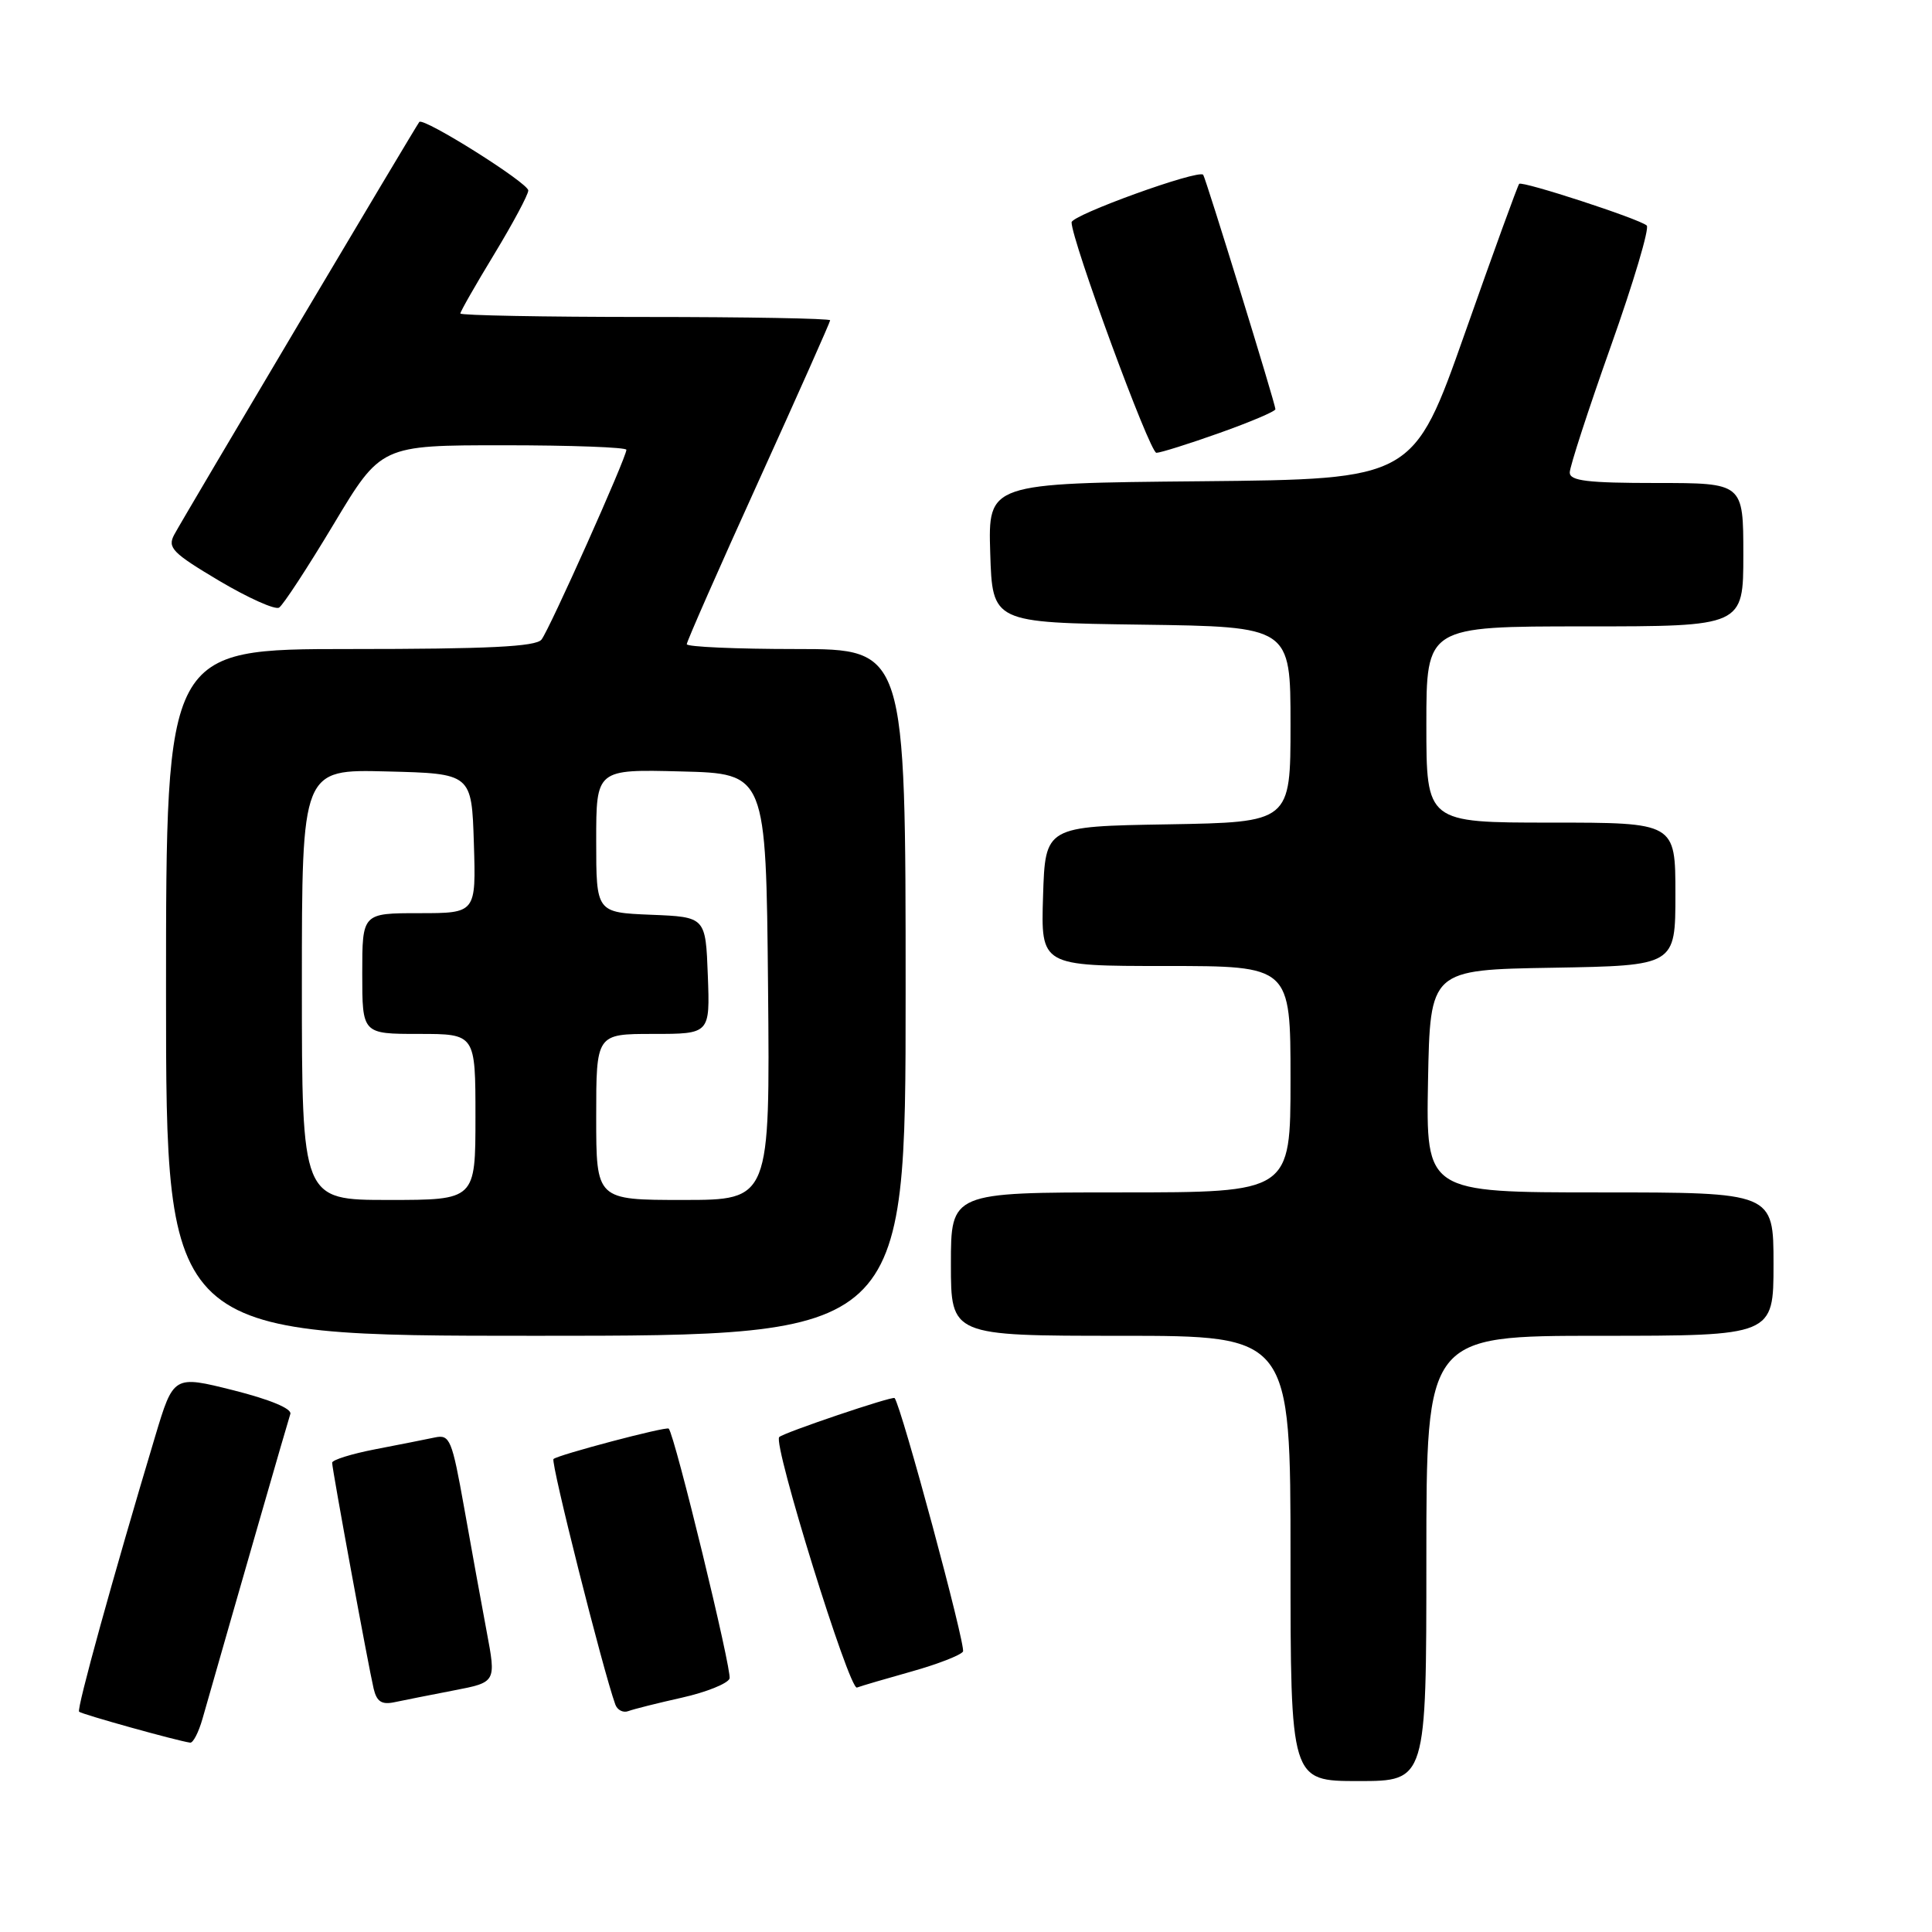 <?xml version="1.0" encoding="UTF-8" standalone="no"?>
<!DOCTYPE svg PUBLIC "-//W3C//DTD SVG 1.1//EN" "http://www.w3.org/Graphics/SVG/1.1/DTD/svg11.dtd" >
<svg xmlns="http://www.w3.org/2000/svg" xmlns:xlink="http://www.w3.org/1999/xlink" version="1.1" viewBox="0 0 256 256">
 <g >
 <path fill="currentColor"
d=" M 189.00 206.50 C 189.00 177.00 189.00 177.00 212.00 177.00 C 235.00 177.00 235.00 177.00 235.00 167.50 C 235.00 158.00 235.00 158.00 211.97 158.00 C 188.95 158.00 188.95 158.00 189.22 143.25 C 189.50 128.50 189.50 128.50 205.75 128.23 C 222.00 127.95 222.00 127.95 222.00 118.48 C 222.00 109.00 222.00 109.00 205.50 109.00 C 189.00 109.00 189.00 109.00 189.00 96.00 C 189.00 83.00 189.00 83.00 210.00 83.00 C 231.00 83.00 231.00 83.00 231.00 73.50 C 231.00 64.00 231.00 64.00 219.50 64.00 C 210.36 64.00 208.00 63.72 208.00 62.61 C 208.00 61.85 210.45 54.31 213.45 45.86 C 216.45 37.42 218.59 30.22 218.20 29.88 C 217.21 29.00 201.72 23.95 201.30 24.36 C 201.11 24.55 197.88 33.44 194.12 44.11 C 187.28 63.50 187.28 63.50 159.10 63.77 C 130.93 64.03 130.93 64.03 131.21 73.27 C 131.50 82.50 131.50 82.50 151.25 82.77 C 171.00 83.04 171.00 83.04 171.00 96.00 C 171.00 108.95 171.00 108.95 154.75 109.23 C 138.50 109.50 138.50 109.50 138.21 118.75 C 137.92 128.00 137.92 128.00 154.46 128.00 C 171.00 128.00 171.00 128.00 171.00 143.00 C 171.00 158.00 171.00 158.00 148.50 158.00 C 126.00 158.00 126.00 158.00 126.00 167.50 C 126.00 177.00 126.00 177.00 148.50 177.00 C 171.00 177.00 171.00 177.00 171.00 206.50 C 171.00 236.00 171.00 236.00 180.00 236.00 C 189.00 236.00 189.00 236.00 189.00 206.50 Z  M 26.83 227.75 C 31.48 211.47 38.16 188.28 38.47 187.36 C 38.71 186.66 35.77 185.44 30.93 184.22 C 22.99 182.23 22.99 182.23 20.55 190.36 C 14.97 208.96 10.13 226.47 10.48 226.81 C 10.82 227.15 23.57 230.70 25.20 230.91 C 25.59 230.96 26.32 229.54 26.83 227.75 Z  M 90.35 224.95 C 93.57 224.23 96.41 223.09 96.67 222.42 C 97.03 221.47 89.42 190.17 88.61 189.30 C 88.32 188.97 73.88 192.79 73.34 193.33 C 72.94 193.73 79.88 221.27 81.53 225.85 C 81.80 226.60 82.58 226.99 83.26 226.73 C 83.94 226.47 87.13 225.67 90.35 224.95 Z  M 60.13 223.99 C 65.75 222.91 65.75 222.91 64.49 216.21 C 63.80 212.52 62.45 205.12 61.50 199.76 C 59.89 190.74 59.61 190.05 57.63 190.47 C 56.46 190.72 52.91 191.42 49.75 192.03 C 46.59 192.64 44.00 193.45 44.01 193.82 C 44.02 194.73 48.83 220.88 49.51 223.76 C 49.92 225.48 50.58 225.91 52.27 225.55 C 53.50 225.29 57.03 224.59 60.13 223.99 Z  M 120.83 221.47 C 124.25 220.51 127.30 219.32 127.60 218.84 C 128.02 218.16 119.44 186.35 118.54 185.25 C 118.29 184.95 103.84 189.83 103.25 190.42 C 102.38 191.29 112.53 224.00 113.55 223.61 C 114.13 223.39 117.41 222.43 120.83 221.47 Z  M 120.00 131.50 C 120.00 86.00 120.00 86.00 105.50 86.00 C 97.53 86.00 91.00 85.71 91.00 85.36 C 91.00 85.01 95.27 75.30 100.50 63.79 C 105.72 52.29 110.00 42.67 110.00 42.44 C 110.00 42.20 98.97 42.00 85.50 42.00 C 72.03 42.00 61.00 41.79 61.00 41.54 C 61.00 41.28 63.02 37.74 65.50 33.66 C 67.97 29.58 70.00 25.79 70.00 25.24 C 70.00 24.24 56.11 15.51 55.56 16.16 C 55.12 16.69 24.27 68.63 23.09 70.84 C 22.16 72.57 22.83 73.26 29.03 76.95 C 32.88 79.23 36.46 80.84 36.98 80.51 C 37.51 80.19 40.76 75.21 44.21 69.46 C 50.48 59.00 50.48 59.00 66.74 59.00 C 75.68 59.00 83.00 59.27 83.00 59.60 C 83.00 60.63 72.80 83.43 71.75 84.75 C 71.00 85.69 64.68 86.00 46.38 86.00 C 22.00 86.00 22.00 86.00 22.00 131.50 C 22.00 177.00 22.00 177.00 71.00 177.00 C 120.00 177.00 120.00 177.00 120.00 131.50 Z  M 161.59 57.37 C 165.67 55.92 169.00 54.51 169.00 54.22 C 169.00 53.53 159.77 23.60 159.43 23.16 C 158.83 22.41 142.00 28.49 141.99 29.46 C 141.98 31.81 152.34 60.00 153.23 60.00 C 153.75 60.00 157.52 58.82 161.59 57.37 Z  M 40.00 130.47 C 40.00 101.93 40.00 101.93 51.25 102.22 C 62.50 102.50 62.50 102.50 62.79 111.75 C 63.08 121.00 63.08 121.00 55.54 121.00 C 48.00 121.00 48.00 121.00 48.00 129.00 C 48.00 137.00 48.00 137.00 55.50 137.00 C 63.00 137.00 63.00 137.00 63.00 148.00 C 63.00 159.00 63.00 159.00 51.50 159.00 C 40.00 159.00 40.00 159.00 40.00 130.47 Z  M 79.00 148.00 C 79.00 137.00 79.00 137.00 86.54 137.00 C 94.08 137.00 94.08 137.00 93.79 129.25 C 93.50 121.50 93.50 121.50 86.25 121.21 C 79.00 120.91 79.00 120.91 79.00 111.42 C 79.00 101.93 79.00 101.93 90.25 102.22 C 101.50 102.50 101.50 102.50 101.77 130.75 C 102.03 159.00 102.03 159.00 90.52 159.00 C 79.00 159.00 79.00 159.00 79.00 148.00 Z "/>
</g>
</svg>